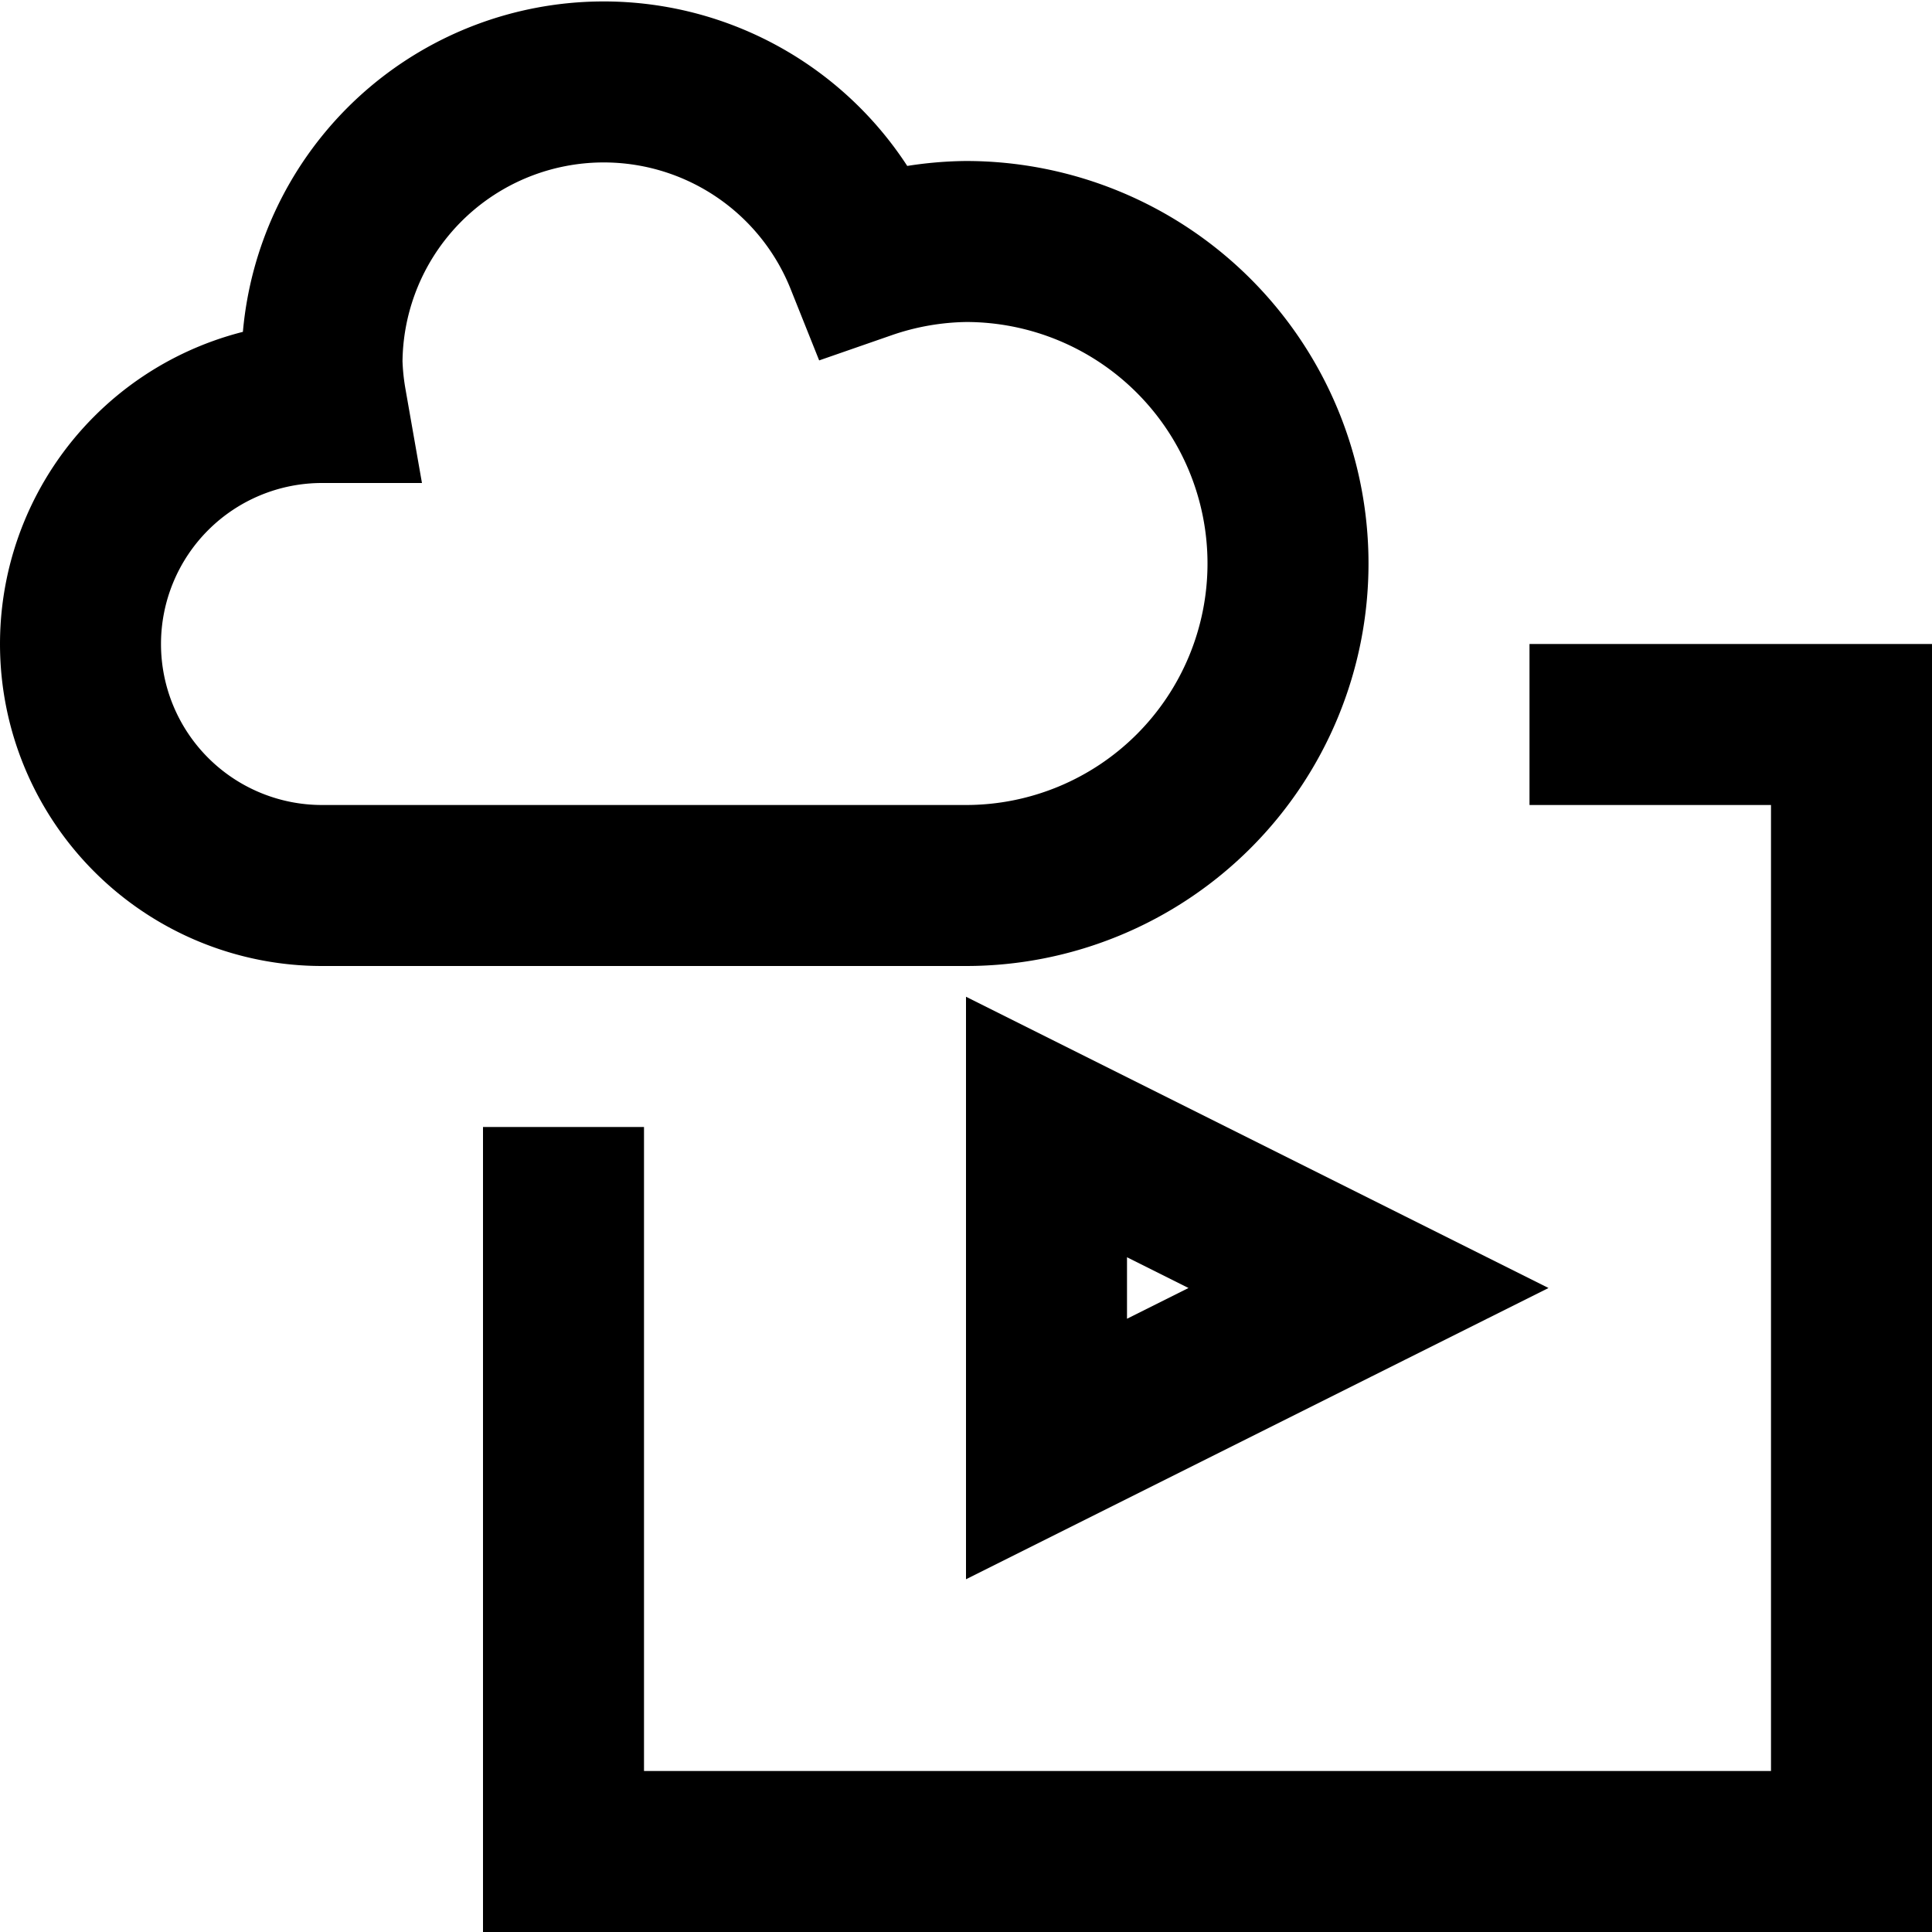 <svg xmlns="http://www.w3.org/2000/svg" viewBox="0 0 24 24"><title>33.Video</title><g id="_33.Video" data-name="33.Video"><polyline points="7 14 7 23 23 23 23 9 19 9" style="fill:none;stroke:#000;stroke-miterlimit:10;stroke-width:2px"/><polygon points="17 16 13 18 13 14 17 16 17 16" style="fill:none;stroke:#000;stroke-miterlimit:10;stroke-width:2px"/><path d="M12,3a3.959,3.959,0,0,0-1.25.219A3.5,3.5,0,0,0,4,4.5a3.5,3.5,0,0,0,.051.5c-.017,0-.034,0-.051,0a3,3,0,0,0,0,6h8a4,4,0,0,0,0-8Z" style="fill:none;stroke:#000;stroke-miterlimit:10;stroke-width:2px"/></g></svg>